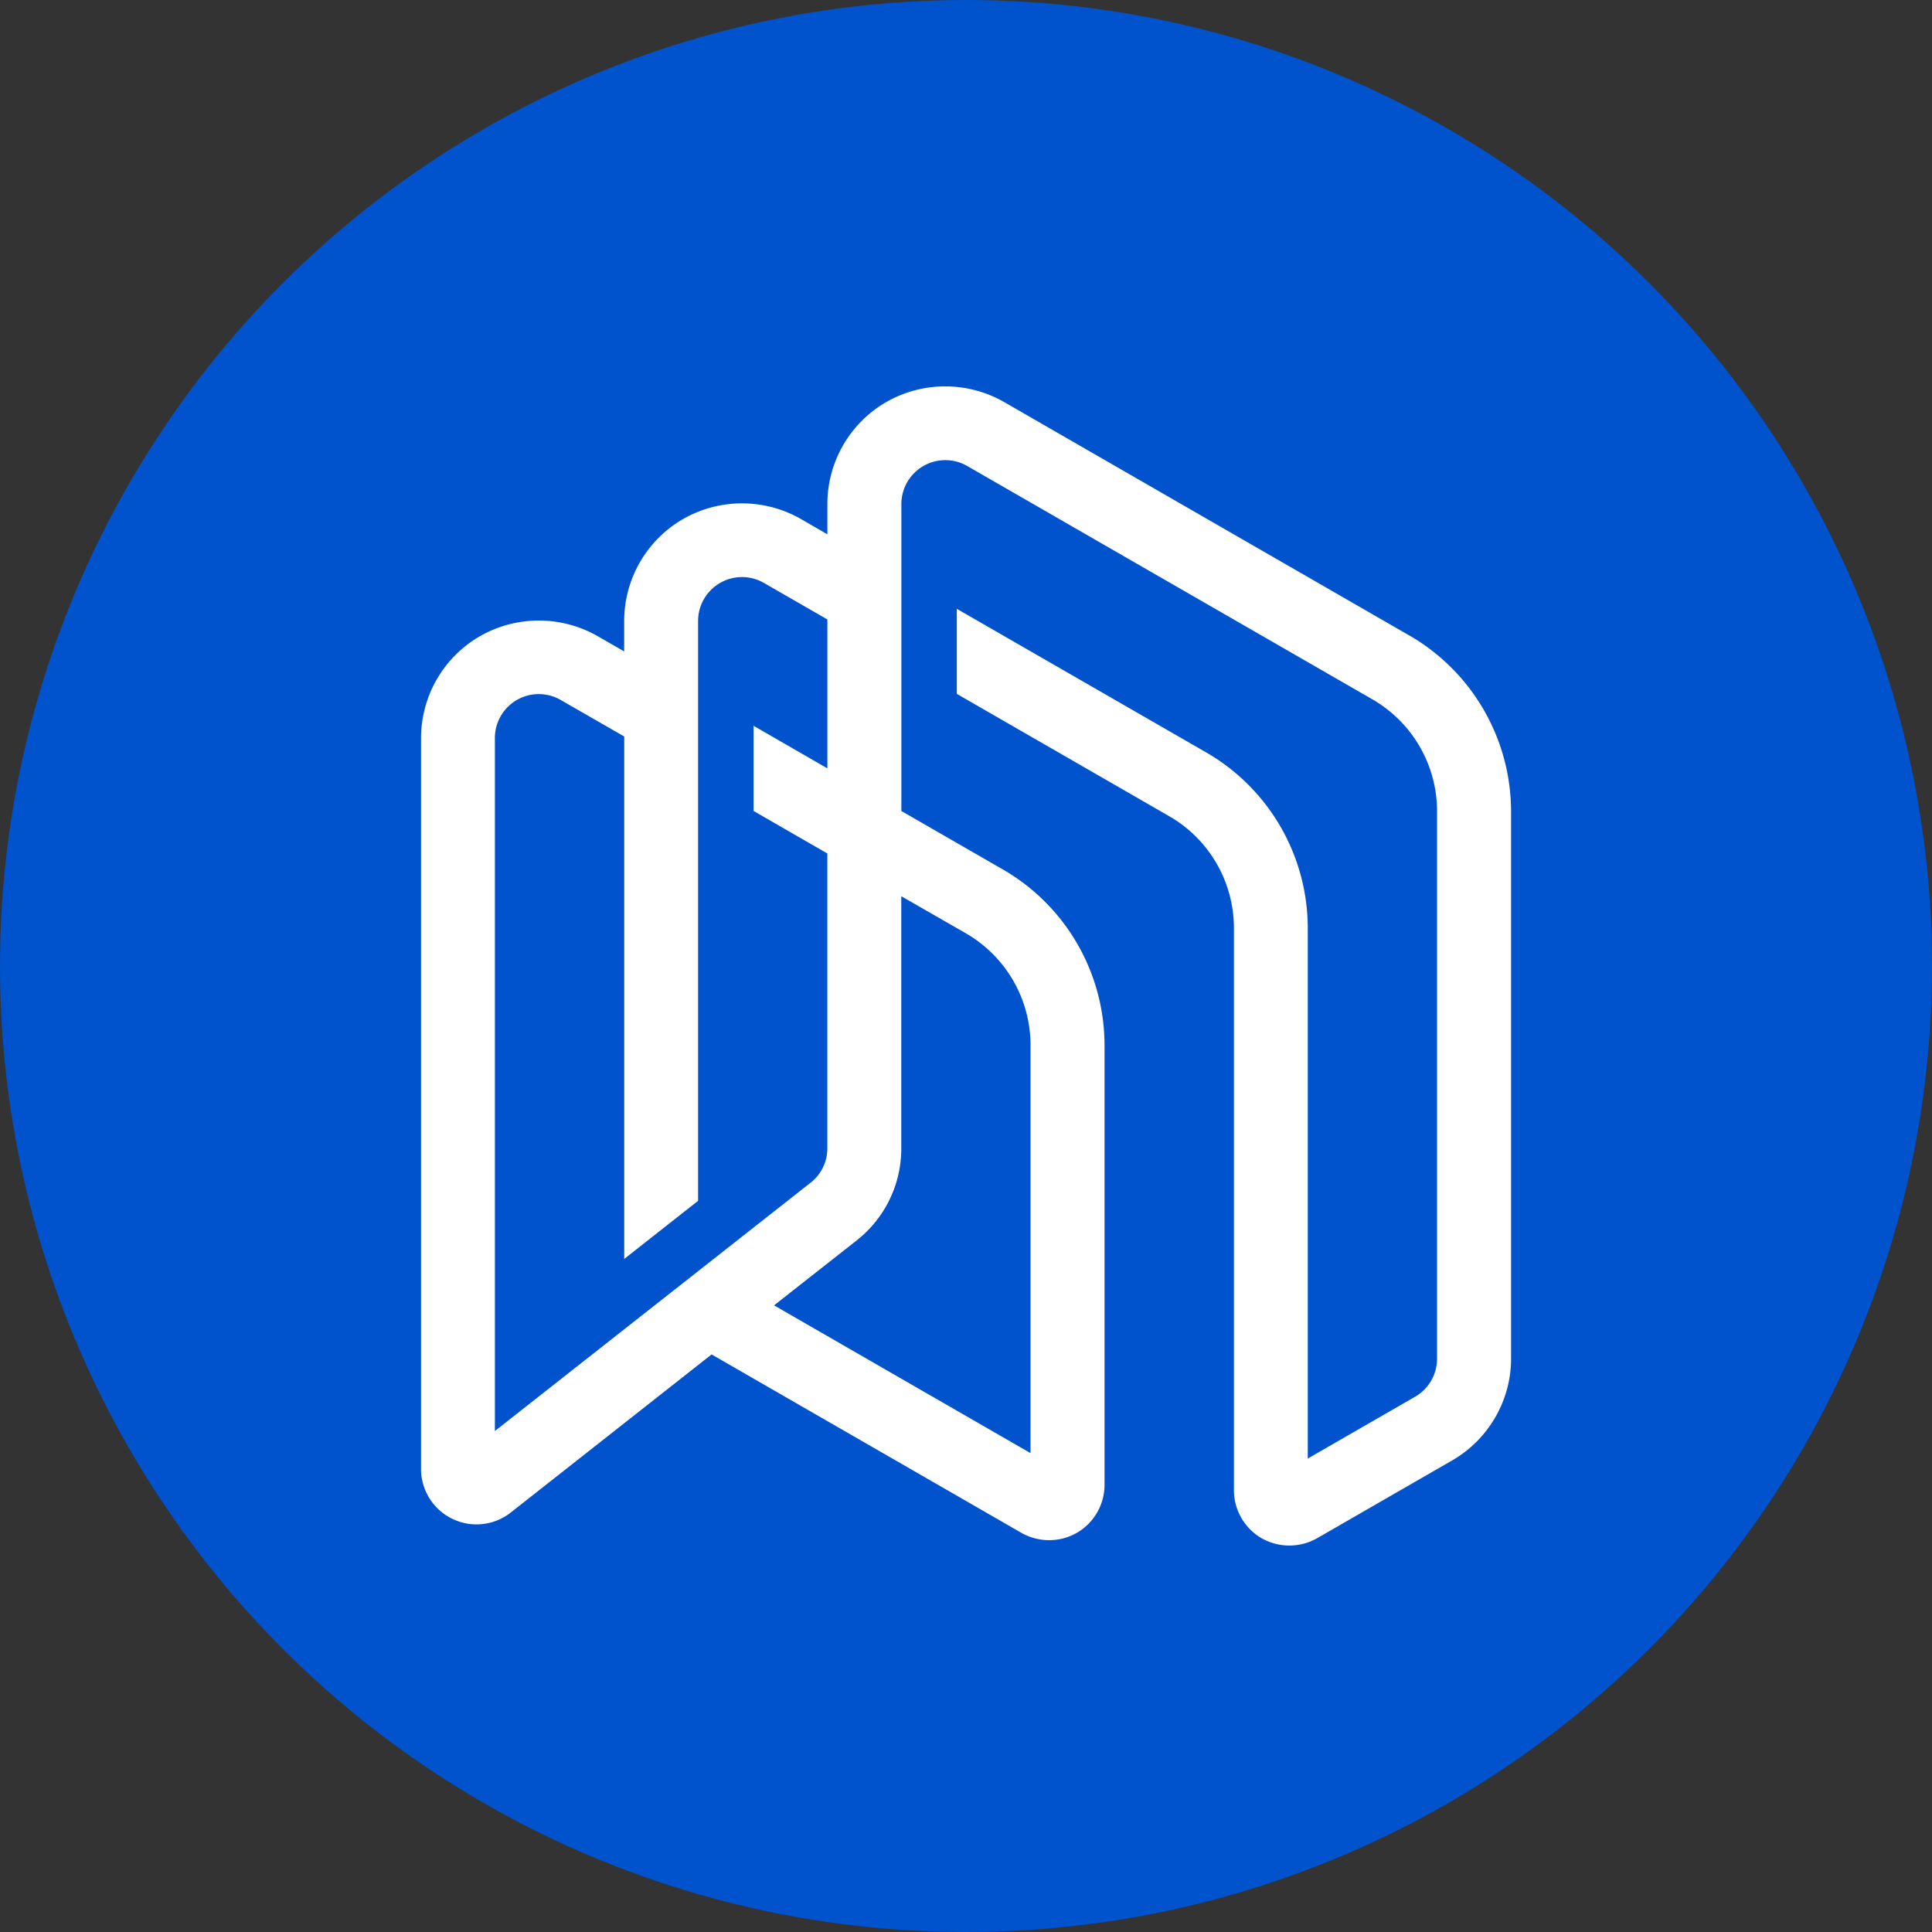 <?xml version="1.0" encoding="utf-8"?>
<svg role="img" viewBox="0 0 24 24" xmlns="http://www.w3.org/2000/svg">
	<rect x="0" y="0" width="24" height="24" fill="#333333" stroke="none"/>
	<title>Nhost</title>
	<circle cx="12" cy="12" r="12" fill="#0052CD"></circle>
	<path d="M21.177 5.156 12.79.324a2.458 2.458 0 0 0-2.441 0 2.439 2.439 0 0 0-1.219 2.107v.631l-.547-.316a2.458 2.458 0 0 0-2.441 0 2.44 2.44 0 0 0-1.219 2.111v.63l-.547-.315a2.458 2.458 0 0 0-2.44 0A2.44 2.44 0 0 0 .717 7.28v15.136a1.147 1.147 0 0 0 .648 1.03 1.148 1.148 0 0 0 1.21-.131l4.158-3.273 6.414 3.694c.356.202.792.202 1.147 0 .353-.204.574-.583.574-.992v-9.107a4.205 4.205 0 0 0-2.103-3.635L10.662 8.791V2.434a.91.91 0 0 1 .456-.786.91.91 0 0 1 .909.001l8.387 4.83a2.677 2.677 0 0 1 1.339 2.312v11.342a.909.909 0 0 1-.455.785l-2.222 1.28V11.212a4.205 4.205 0 0 0-2.103-3.634l-5.163-2.973v1.761l4.398 2.533a2.675 2.675 0 0 1 1.339 2.312v11.645c0 .406.22.787.574.992.356.201.792.201 1.147 0l2.797-1.611c.752-.434 1.22-1.24 1.22-2.108V8.787a4.216 4.216 0 0 0-2.106-3.631Zm-9.18 6.167a2.675 2.675 0 0 1 1.339 2.313v8.449l-5.31-3.059 1.705-1.34a2.416 2.416 0 0 0 .929-1.911V10.555l1.339.769zM9.129 9.672v6.102a.9.9 0 0 1-.347.713L2.246 21.628v-14.35a.909.909 0 0 1 .455-.786.909.909 0 0 1 .909.001l1.314.755v10.817l1.529-1.203V4.856a.909.909 0 0 1 .456-.787.909.909 0 0 1 .909.001l1.312.755v3.083l-1.528-.881v1.763l1.53.882z" transform="translate(4.8, 4.8) scale(0.6)" fill="white"></path>
</svg>
